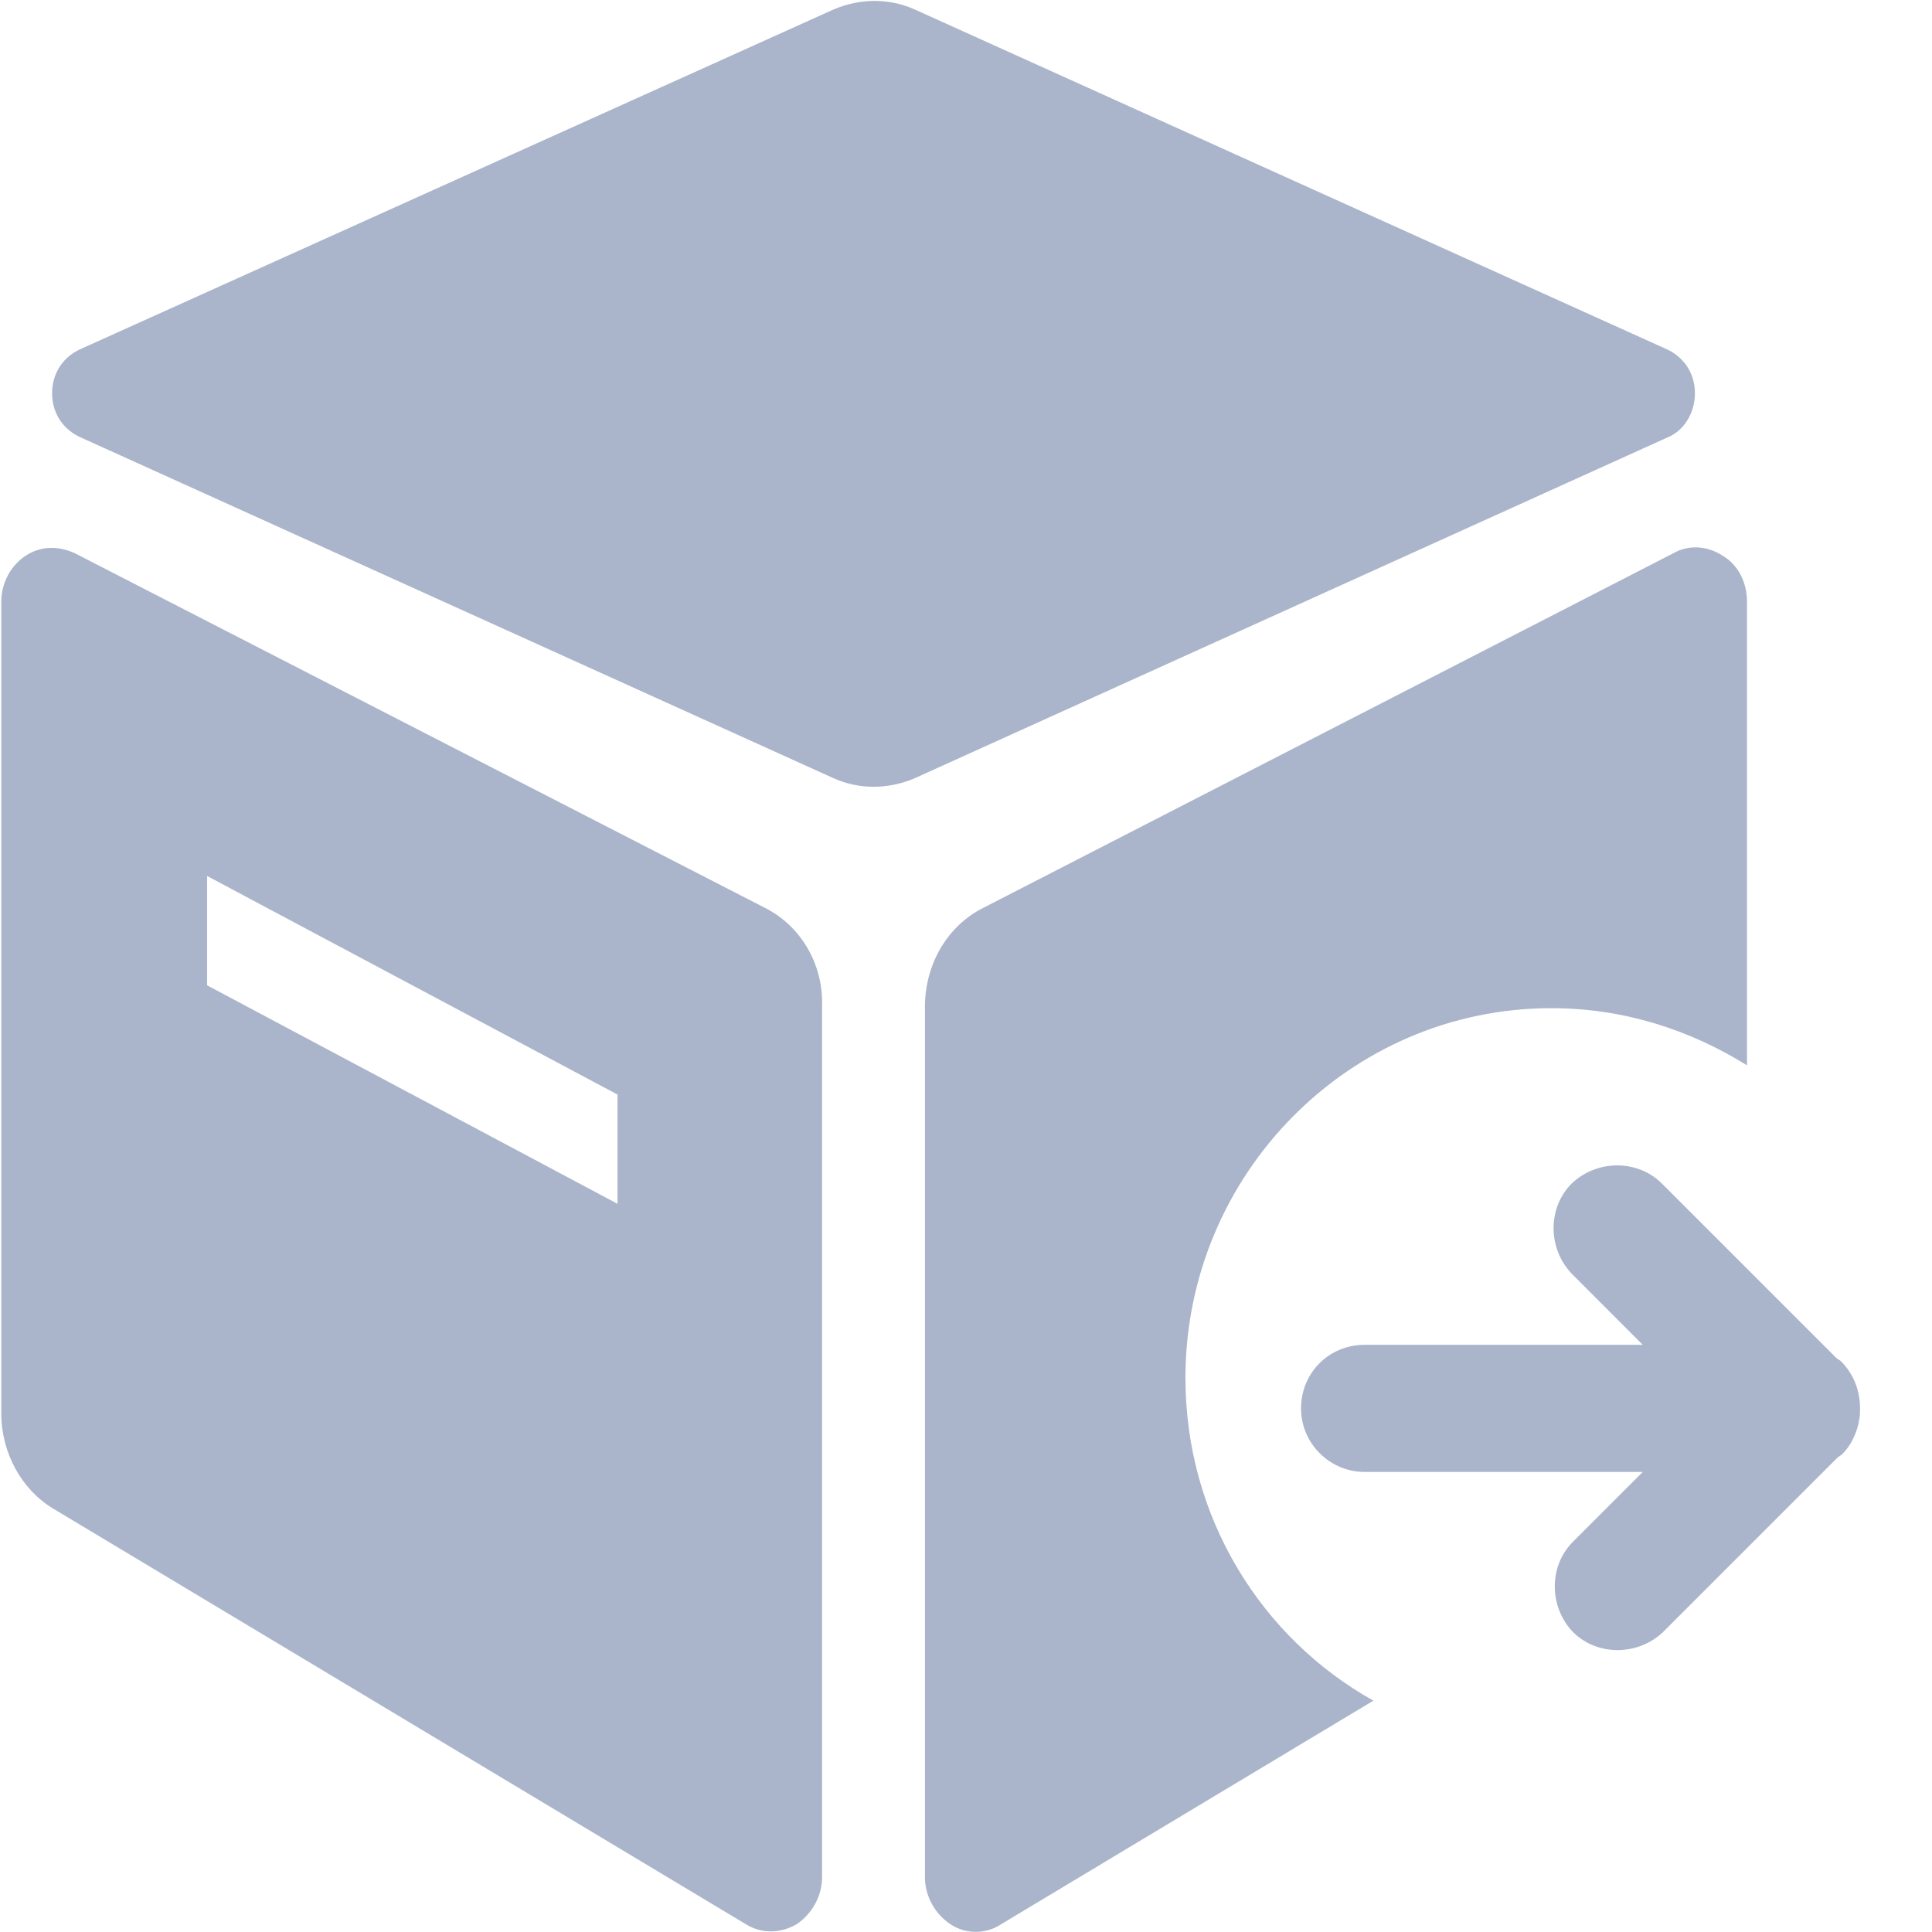 <?xml version="1.0" encoding="UTF-8"?>
<svg width="24px" height="24px" viewBox="0 0 24 24" version="1.1" xmlns="http://www.w3.org/2000/svg" xmlns:xlink="http://www.w3.org/1999/xlink">
    <title>矩形</title>
    <g id="Page-1" stroke="none" stroke-width="1" fill="none" fill-rule="evenodd">
        <g id="0901映射管理" transform="translate(-18, -432)" fill="#AAB5CB">
            <g id="分组-7" transform="translate(0, 43)">
                <g id="输出" transform="translate(16, 389)">
                    <g id="输出未选择" transform="translate(2, 0)">
                        <path d="M21.055,4.885 C21.055,4.632 20.912,4.427 20.691,4.332 L11.364,0.118 C11.048,-0.024 10.685,-0.024 10.354,0.118 L1.01,4.332 C0.789,4.427 0.647,4.632 0.647,4.885 C0.647,5.137 0.789,5.343 1.01,5.437 L10.354,9.667 C10.669,9.809 11.032,9.809 11.364,9.667 L20.707,5.437 C20.912,5.358 21.055,5.137 21.055,4.885 Z M14.726,17.117 C14.726,14.591 16.762,12.524 19.271,12.524 C20.171,12.524 20.991,12.792 21.702,13.234 L21.702,7.473 C21.702,7.236 21.591,7.016 21.402,6.905 C21.212,6.779 20.976,6.763 20.786,6.873 L12.216,11.277 C11.774,11.498 11.49,11.971 11.49,12.508 L11.49,23.319 C11.49,23.556 11.616,23.777 11.806,23.903 C11.995,24.03 12.248,24.03 12.437,23.903 L17.061,21.126 C15.673,20.352 14.726,18.853 14.726,17.117 L14.726,17.117 Z M9.501,11.277 L0.931,6.873 C0.726,6.779 0.505,6.779 0.316,6.905 C0.126,7.031 0.016,7.252 0.016,7.473 L0.016,17.559 C0.016,18.048 0.268,18.506 0.663,18.742 L9.265,23.903 C9.47,24.03 9.707,24.014 9.896,23.903 C10.085,23.777 10.212,23.556 10.212,23.319 L10.212,12.492 C10.227,11.971 9.943,11.498 9.501,11.277 L9.501,11.277 Z M7.671,14.954 L2.573,12.24 L2.573,10.882 L7.671,13.597 L7.671,14.954 L7.671,14.954 Z" id="形状" fill-rule="nonzero"></path>
                        <path d="M22.87,16.911 C22.854,16.896 22.822,16.88 22.806,16.864 L20.644,14.702 C20.344,14.402 19.839,14.402 19.524,14.702 C19.224,15.002 19.224,15.507 19.524,15.822 L20.407,16.706 L16.951,16.706 C16.509,16.706 16.162,17.054 16.162,17.495 C16.162,17.937 16.525,18.285 16.951,18.285 L20.407,18.285 L19.539,19.153 C19.239,19.453 19.239,19.958 19.539,20.273 C19.839,20.573 20.344,20.573 20.66,20.273 L22.822,18.111 C22.838,18.095 22.87,18.079 22.885,18.064 C22.996,17.953 23.059,17.811 23.091,17.669 L23.091,17.653 C23.106,17.606 23.106,17.543 23.106,17.495 C23.106,17.274 23.027,17.069 22.87,16.911 L22.87,16.911 Z" id="路径"></path>
                    </g>
                </g>
            </g>
        </g>
    </g>
</svg>